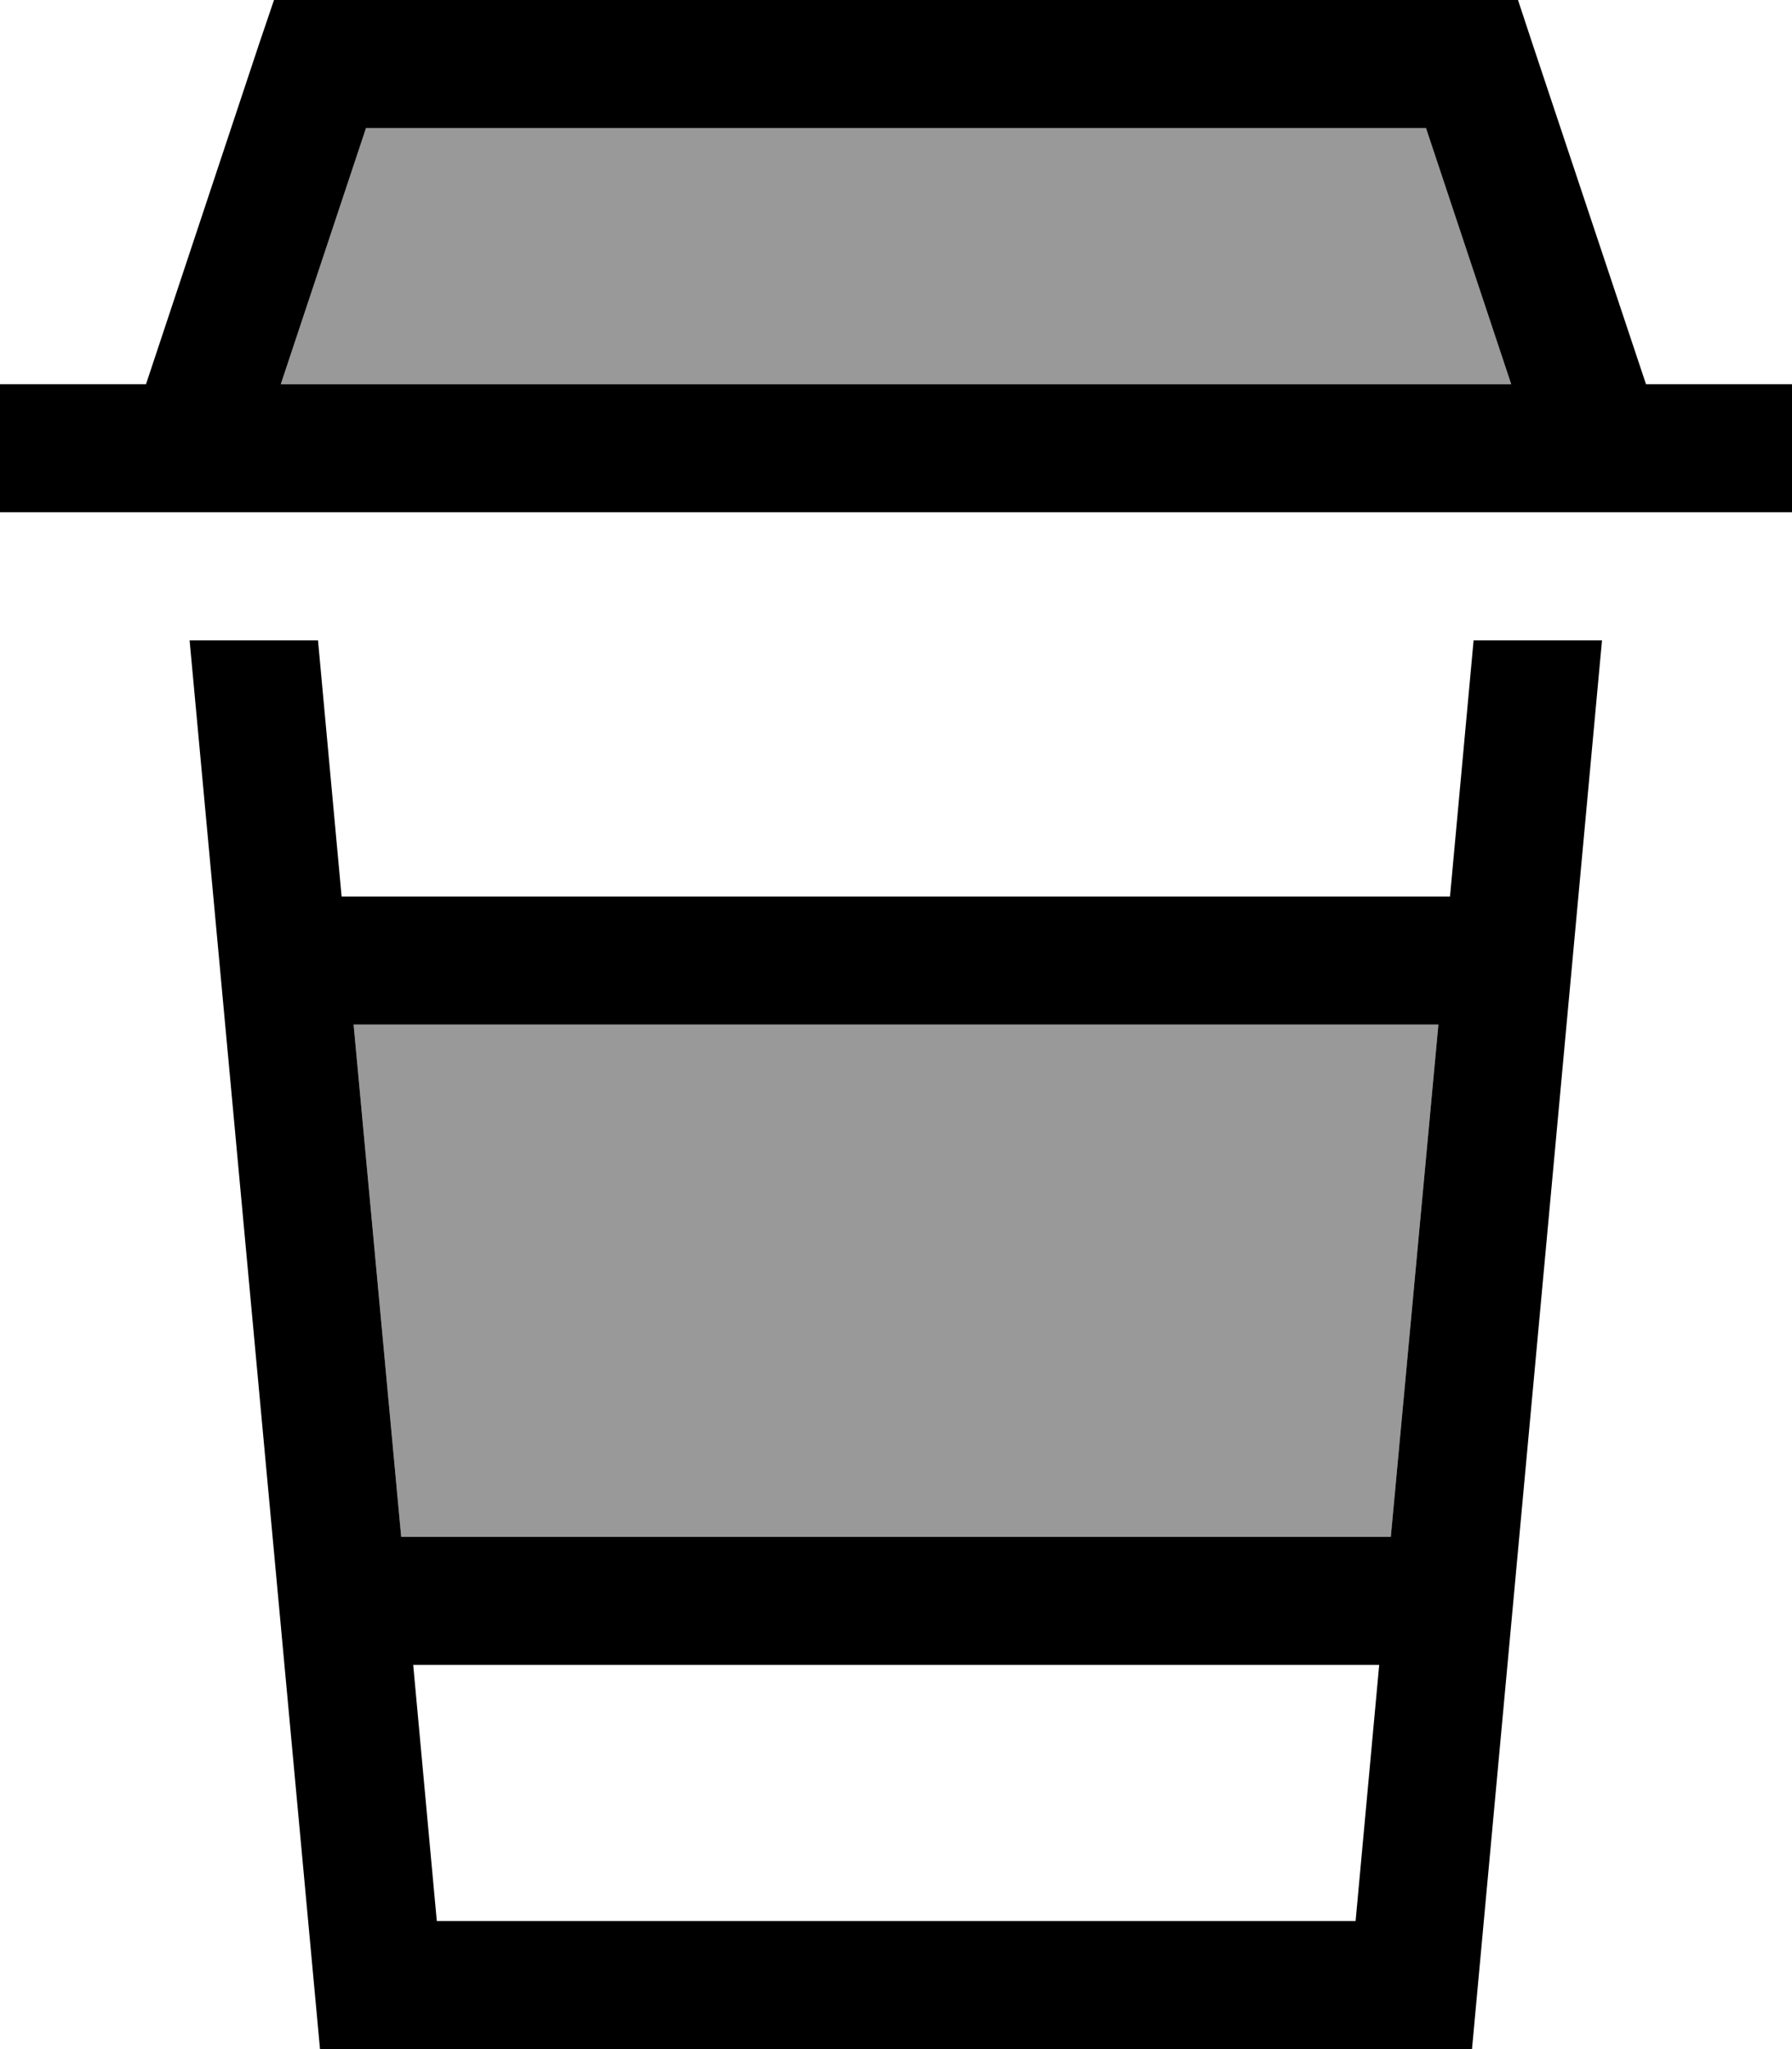<svg fill="currentColor" xmlns="http://www.w3.org/2000/svg" viewBox="0 0 448 512"><!--! Font Awesome Pro 6.7.2 by @fontawesome - https://fontawesome.com License - https://fontawesome.com/license (Commercial License) Copyright 2024 Fonticons, Inc. --><defs><style>.fa-secondary{opacity:.4}</style></defs><path class="fa-secondary" d="M70.2 96l307.6 0L356.5 32 91.5 32 70.2 96zM88.4 256l11.9 128 247.4 0 11.9-128L88.4 256z"/><path class="fa-primary" d="M80 0L368 0l11.5 0 3.6 10.9L411.5 96 432 96l16 0 0 32-16 0-31.6 0c-.2 0-.5 0-.7 0L48.4 128c-.2 0-.5 0-.7 0L16 128 0 128 0 96l16 0 20.5 0L64.8 10.9 68.5 0 80 0zM377.8 96L356.5 32 91.5 32 70.2 96l307.6 0zM80 512L47.4 160l32.1 0 5.9 64 277.1 0 5.9-64 32.1 0L368 512 80 512zM359.6 256L88.4 256l11.9 128 247.4 0 11.9-128zM344.8 416l-241.5 0 5.9 64 229.7 0 5.9-64z"/></svg>